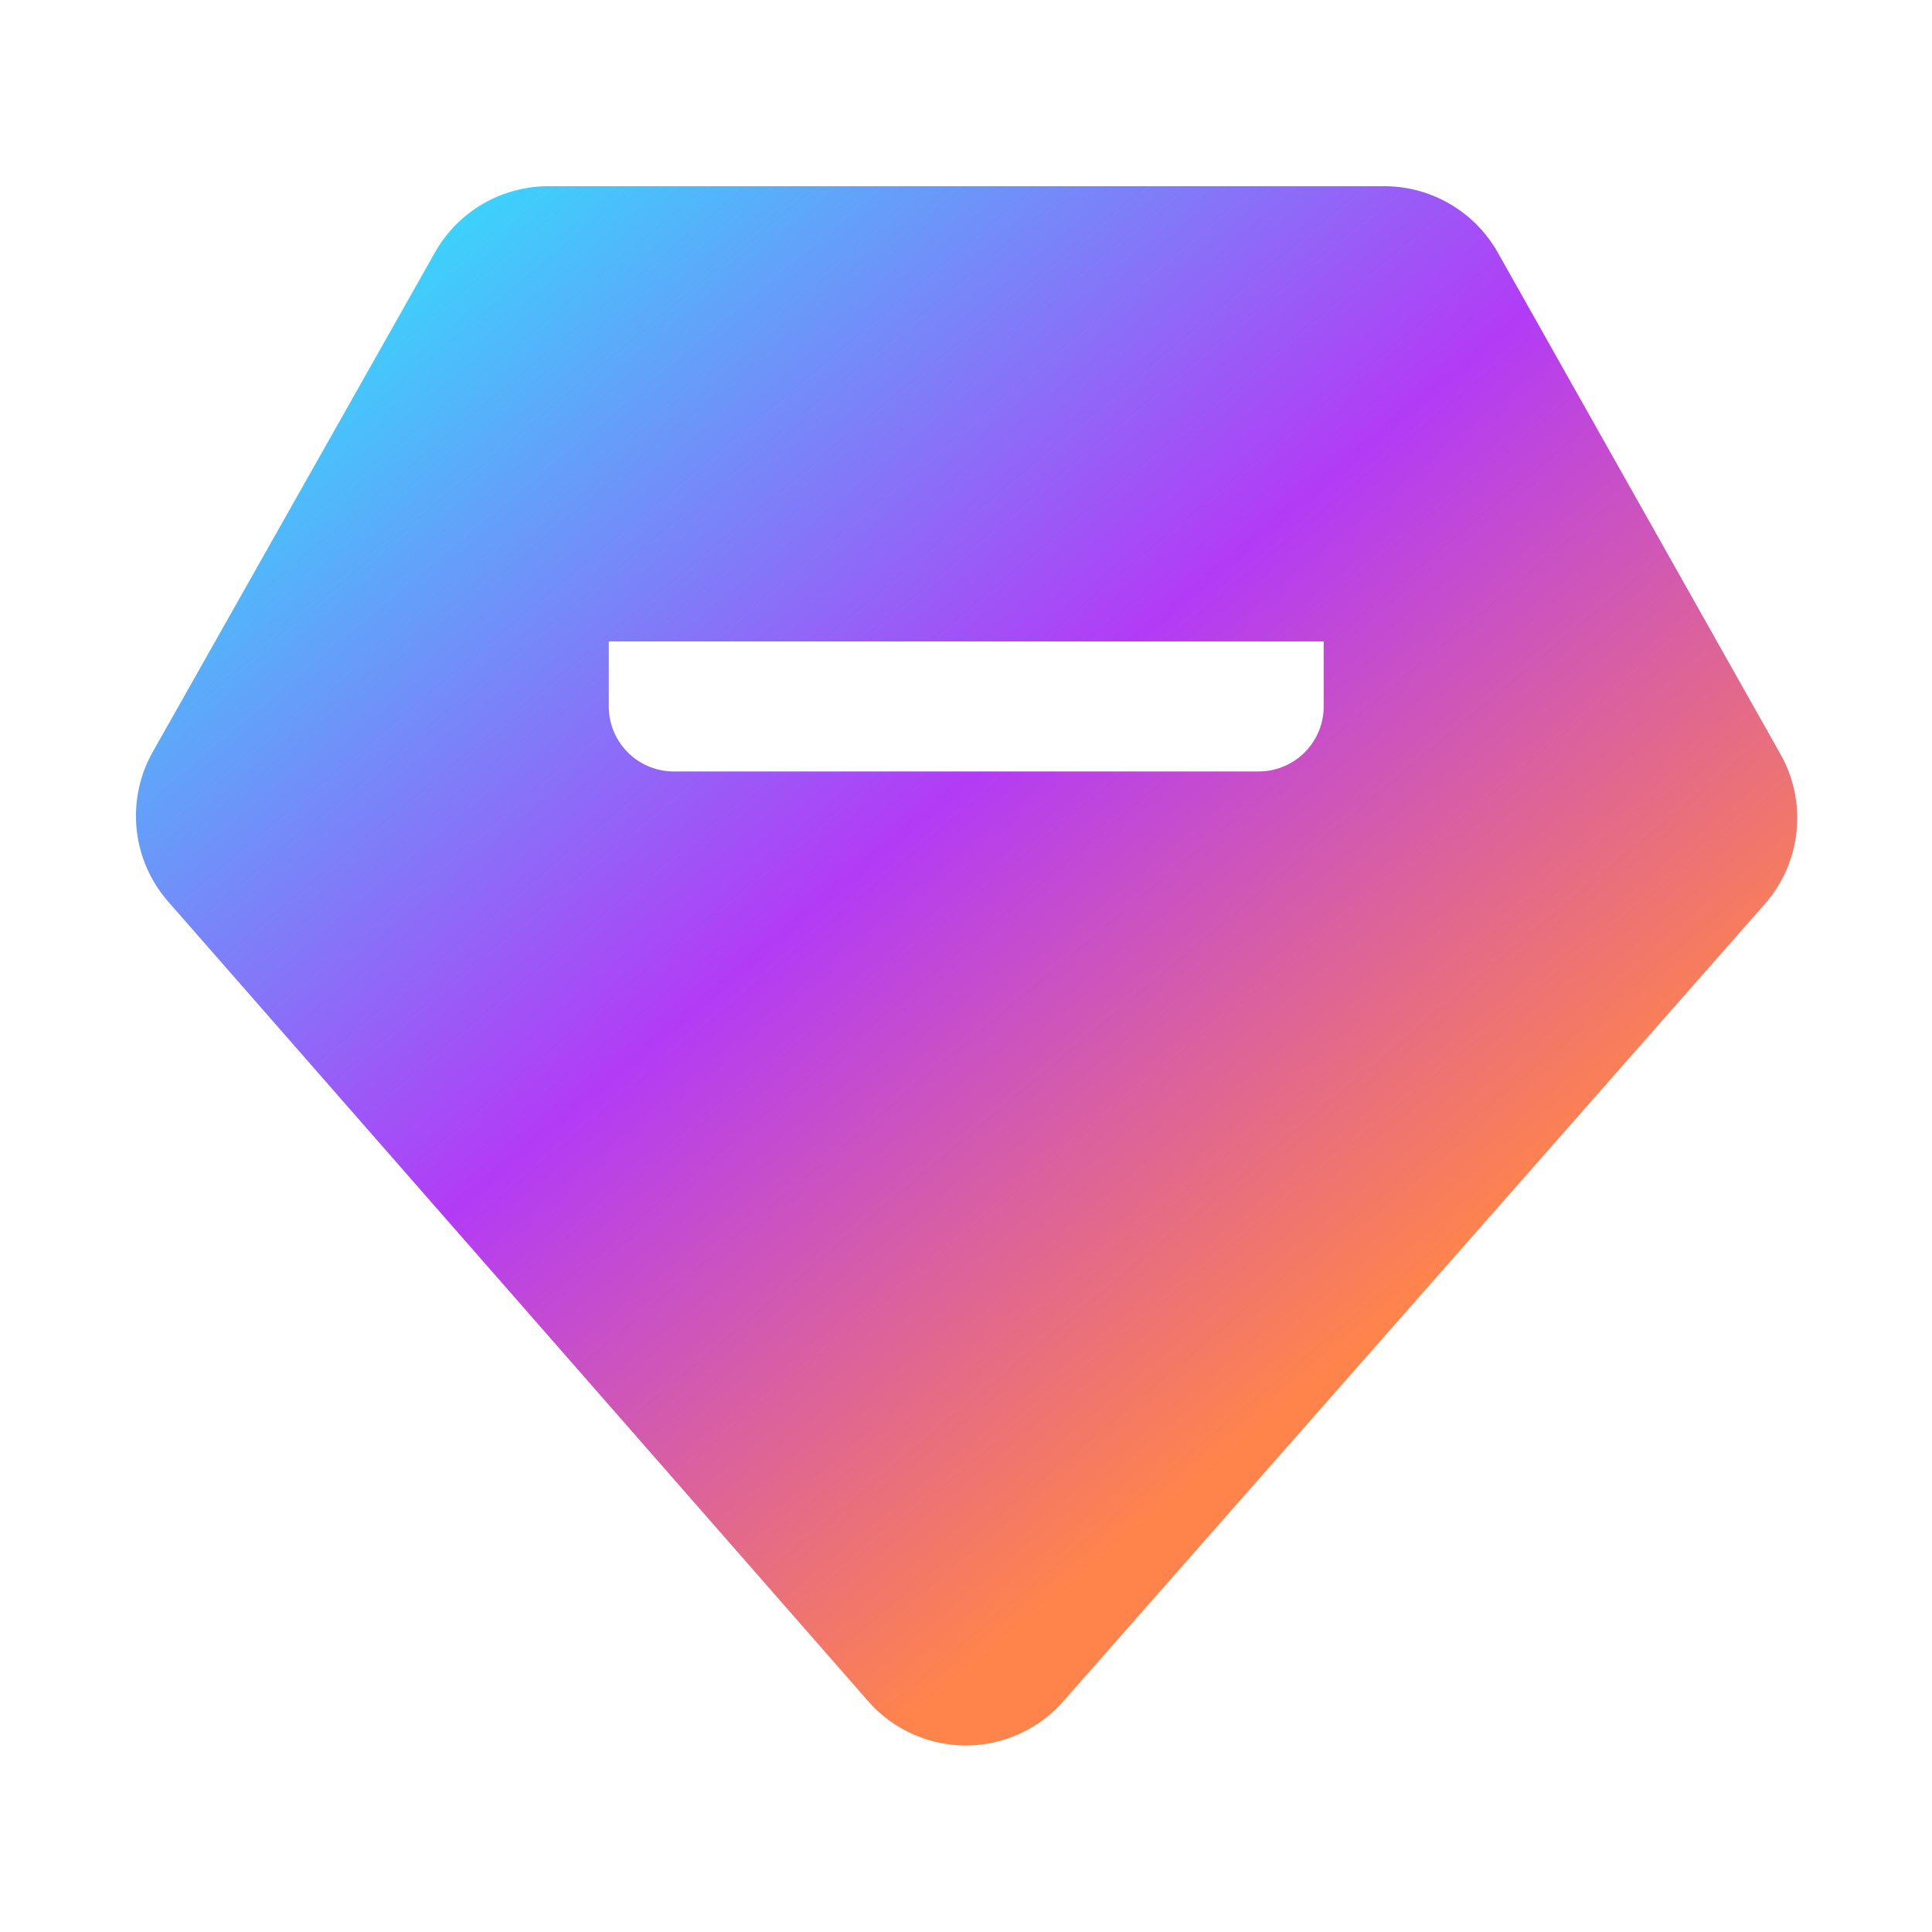 <svg xmlns="http://www.w3.org/2000/svg" xmlns:xlink="http://www.w3.org/1999/xlink" width="26" height="26" viewBox="0 0 26 26">
  <defs>
    <linearGradient id="linear-gradient" x1="0.058" x2="0.845" y2="0.883" gradientUnits="objectBoundingBox">
      <stop offset="0" stop-color="#1ff7fd"/>
      <stop offset="0.491" stop-color="#b33bf6"/>
      <stop offset="0.846" stop-color="#ff844c"/>
      <stop offset="1" stop-color="#ff844b"/>
    </linearGradient>
  </defs>
  <g id="组_24814" data-name="组 24814" transform="translate(-825 -133)">
    <rect id="矩形_3470" data-name="矩形 3470" width="26" height="26" transform="translate(825 133)" fill="rgba(255,255,255,0)"/>
    <g id="组_24150" data-name="组 24150" transform="translate(826.829 135.51)">
      <g id="组_24149" data-name="组 24149">
        <path id="排除_6" data-name="排除 6" d="M-5531.665,3758.47a1.751,1.751,0,0,1-1.313-.6l-9.417-10.757a1.752,1.752,0,0,1-.208-2.013l3.8-6.725a1.751,1.751,0,0,1,1.523-.889h11.254a1.753,1.753,0,0,1,1.523.89l3.807,6.755a1.75,1.75,0,0,1-.211,2.014l-9.438,10.727A1.752,1.752,0,0,1-5531.665,3758.47Zm-4.8-14.858v.875a.875.875,0,0,0,.874.875h7.872a.876.876,0,0,0,.875-.875v-.875Z" transform="translate(5542.829 -3737.49)" fill="url(#linear-gradient)"/>
      </g>
    </g>
  </g>
</svg>
